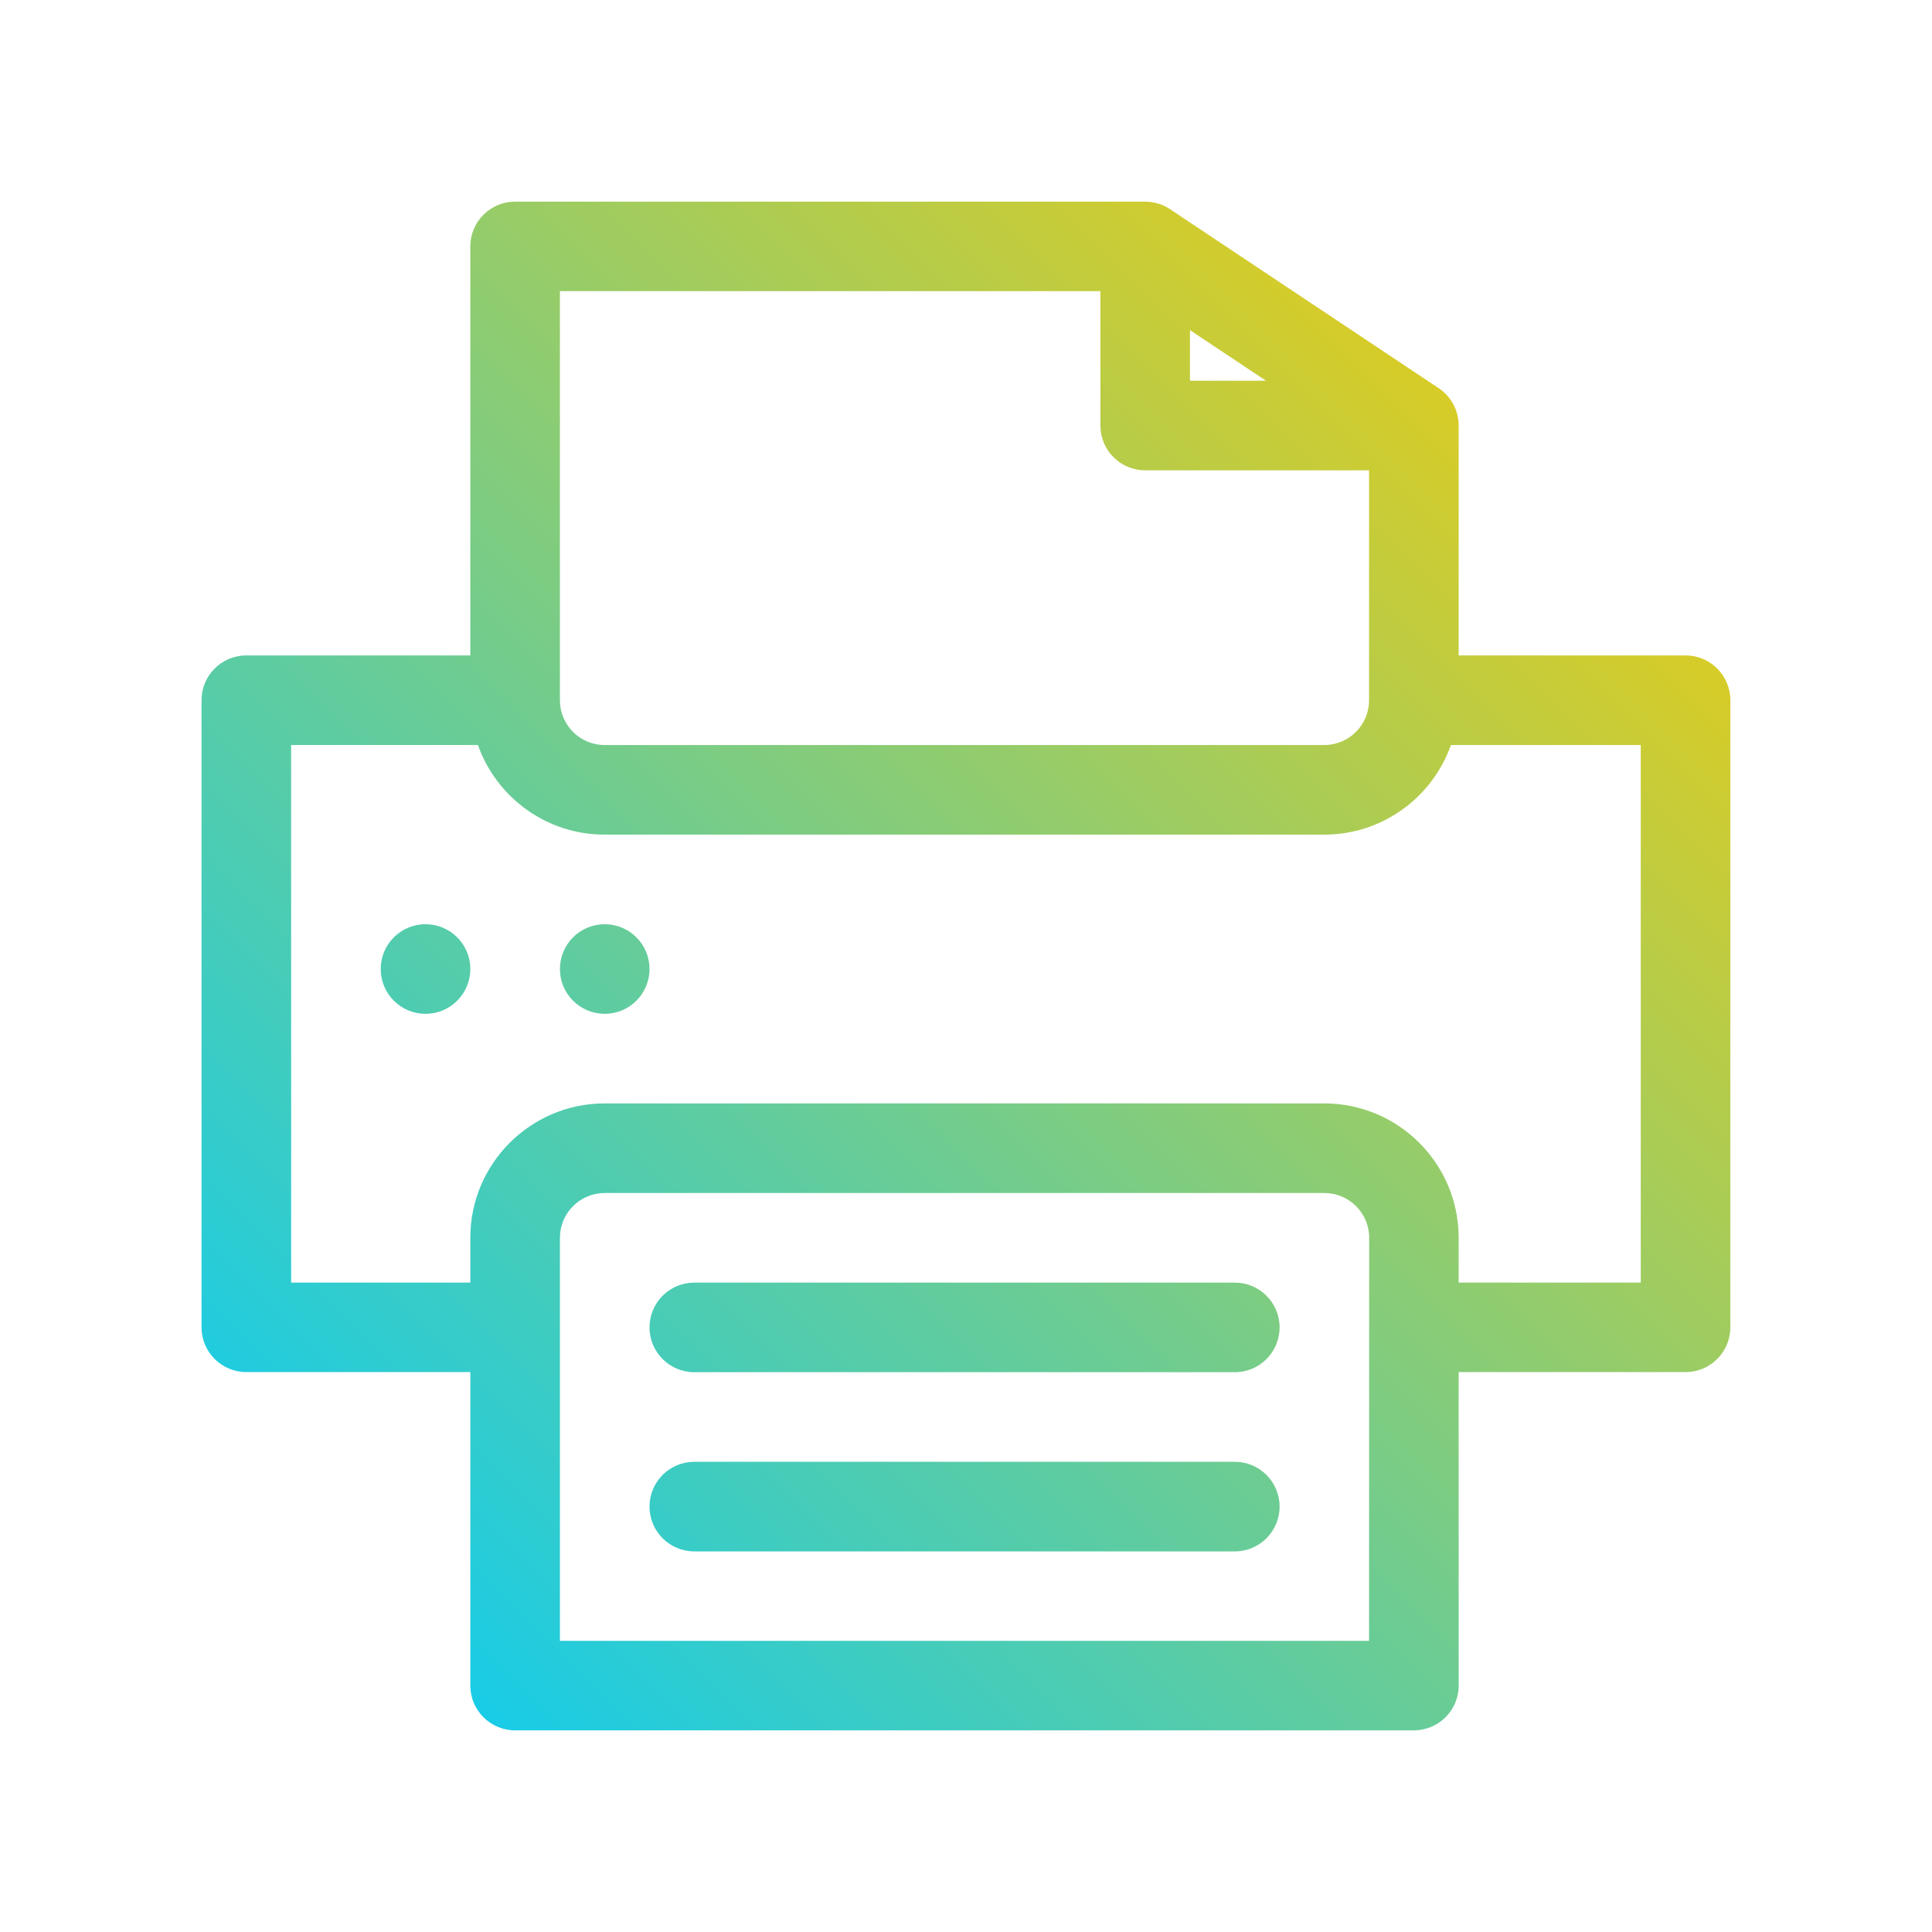 <?xml version="1.0" encoding="UTF-8" standalone="no"?>
<svg
   width="16"
   height="16"
   viewBox="0 0 16 16"
   fill="none"
   version="1.1"
   id="svg6"
   sodipodi:docname="printer.svg"
   inkscape:version="1.3.1 (91b66b0783, 2023-11-16)"
   xmlns:inkscape="http://www.inkscape.org/namespaces/inkscape"
   xmlns:sodipodi="http://sodipodi.sourceforge.net/DTD/sodipodi-0.dtd"
   xmlns:xlink="http://www.w3.org/1999/xlink"
   xmlns="http://www.w3.org/2000/svg"
   xmlns:svg="http://www.w3.org/2000/svg">
  <sodipodi:namedview
     id="namedview6"
     pagecolor="#ffffff"
     bordercolor="#000000"
     borderopacity="0.25"
     inkscape:showpageshadow="2"
     inkscape:pageopacity="0.0"
     inkscape:pagecheckerboard="0"
     inkscape:deskcolor="#d1d1d1"
     inkscape:zoom="31.83818"
     inkscape:cx="6.5644456"
     inkscape:cy="9.6582154"
     inkscape:window-width="1920"
     inkscape:window-height="994"
     inkscape:window-x="0"
     inkscape:window-y="0"
     inkscape:window-maximized="1"
     inkscape:current-layer="svg6" />
  <path
     d="m 3.524,7.654 c -0.205,0 -0.371,0.166 -0.371,0.371 0,0.205 0.166,0.371 0.371,0.371 0.205,0 0.371,-0.166 0.371,-0.371 0,-0.205 -0.166,-0.371 -0.371,-0.371 z m 1.484,0 c -0.205,0 -0.371,0.166 -0.371,0.371 0,0.205 0.166,0.371 0.371,0.371 0.205,0 0.371,-0.166 0.371,-0.371 0,-0.205 -0.166,-0.371 -0.371,-0.371 z M 13.96,5.428 H 12.08 V 3.524 c 0,-0.124 -0.062,-0.24 -0.165,-0.309 L 9.689,1.732 c -0.061,-0.041 -0.133,-0.062 -0.206,-0.062 H 4.266 c -0.205,0 -0.371,0.166 -0.371,0.371 V 5.428 H 2.04 c -0.205,0 -0.371,0.166 -0.371,0.371 v 5.193 c 0,0.205 0.166,0.371 0.371,0.371 h 1.855 v 2.596 c 0,0.205 0.166,0.371 0.371,0.371 h 7.443 c 0.205,0 0.371,-0.166 0.371,-0.371 v -2.596 h 1.879 c 0.205,0 0.371,-0.166 0.371,-0.371 V 5.799 c 0,-0.205 -0.166,-0.371 -0.371,-0.371 z M 9.855,2.734 10.484,3.153 H 9.855 Z M 4.637,2.411 h 4.476 v 1.113 c 0,0.205 0.166,0.371 0.371,0.371 H 11.338 v 1.904 c 0,0.205 -0.166,0.371 -0.371,0.371 H 5.008 c -0.205,0 -0.371,-0.166 -0.371,-0.371 z M 11.338,13.589 H 4.637 v -3.338 c 0,-0.205 0.166,-0.371 0.371,-0.371 h 5.96 c 0.205,0 0.371,0.166 0.371,0.371 z m 2.25,-2.967 h -1.508 v -0.371 c 0,-0.614 -0.499,-1.113 -1.113,-1.113 H 5.008 c -0.614,0 -1.113,0.499 -1.113,1.113 v 0.371 H 2.411 V 6.17 h 1.547 c 0.153,0.432 0.565,0.742 1.049,0.742 h 5.96 c 0.484,0 0.896,-0.31 1.049,-0.742 h 1.572 z m -3.363,0 H 5.75 c -0.205,0 -0.371,0.166 -0.371,0.371 0,0.205 0.166,0.371 0.371,0.371 h 4.476 c 0.205,0 0.371,-0.166 0.371,-0.371 0,-0.205 -0.166,-0.371 -0.371,-0.371 z m 0,1.484 H 5.75 c -0.205,0 -0.371,0.166 -0.371,0.371 0,0.205 0.166,0.371 0.371,0.371 h 4.476 c 0.205,0 0.371,-0.166 0.371,-0.371 0,-0.205 -0.166,-0.371 -0.371,-0.371 z"
     stroke-width="0.339"
     id="path1"
     style="fill:url(#linearGradient8);fill-opacity:1" />
  <defs
     id="defs6">
    <linearGradient
       id="linearGradient6"
       inkscape:collect="always">
      <stop
         style="stop-color:#00ccff;stop-opacity:1"
         offset="0"
         id="stop7" />
      <stop
         style="stop-color:#ffcc00;stop-opacity:1"
         offset="1"
         id="stop8" />
    </linearGradient>
    <linearGradient
       id="paint0_linear_640_125"
       x1="64"
       y1="118"
       x2="64"
       y2="6"
       gradientUnits="userSpaceOnUse"
       gradientTransform="matrix(0.113,0,0,0.113,0.765,0.991)">
      <stop
         stop-color="#FD5B00"
         id="stop1" />
      <stop
         offset="0.411"
         stop-color="#AB18A8"
         id="stop2" />
      <stop
         offset="1"
         stop-color="#8E00E4"
         id="stop3" />
    </linearGradient>
    <linearGradient
       id="paint1_linear_640_125"
       x1="64"
       y1="118"
       x2="64"
       y2="6"
       gradientUnits="userSpaceOnUse"
       gradientTransform="matrix(0.113,0,0,0.113,0.765,0.991)">
      <stop
         stop-color="#FD5B00"
         id="stop4" />
      <stop
         offset="0.411"
         stop-color="#AB18A8"
         id="stop5" />
      <stop
         offset="1"
         stop-color="#8E00E4"
         id="stop6" />
    </linearGradient>
    <linearGradient
       inkscape:collect="always"
       xlink:href="#linearGradient6"
       id="linearGradient8"
       x1="1.67"
       y1="14.33"
       x2="14.33"
       y2="1.67"
       gradientUnits="userSpaceOnUse" />
  </defs>
</svg>
